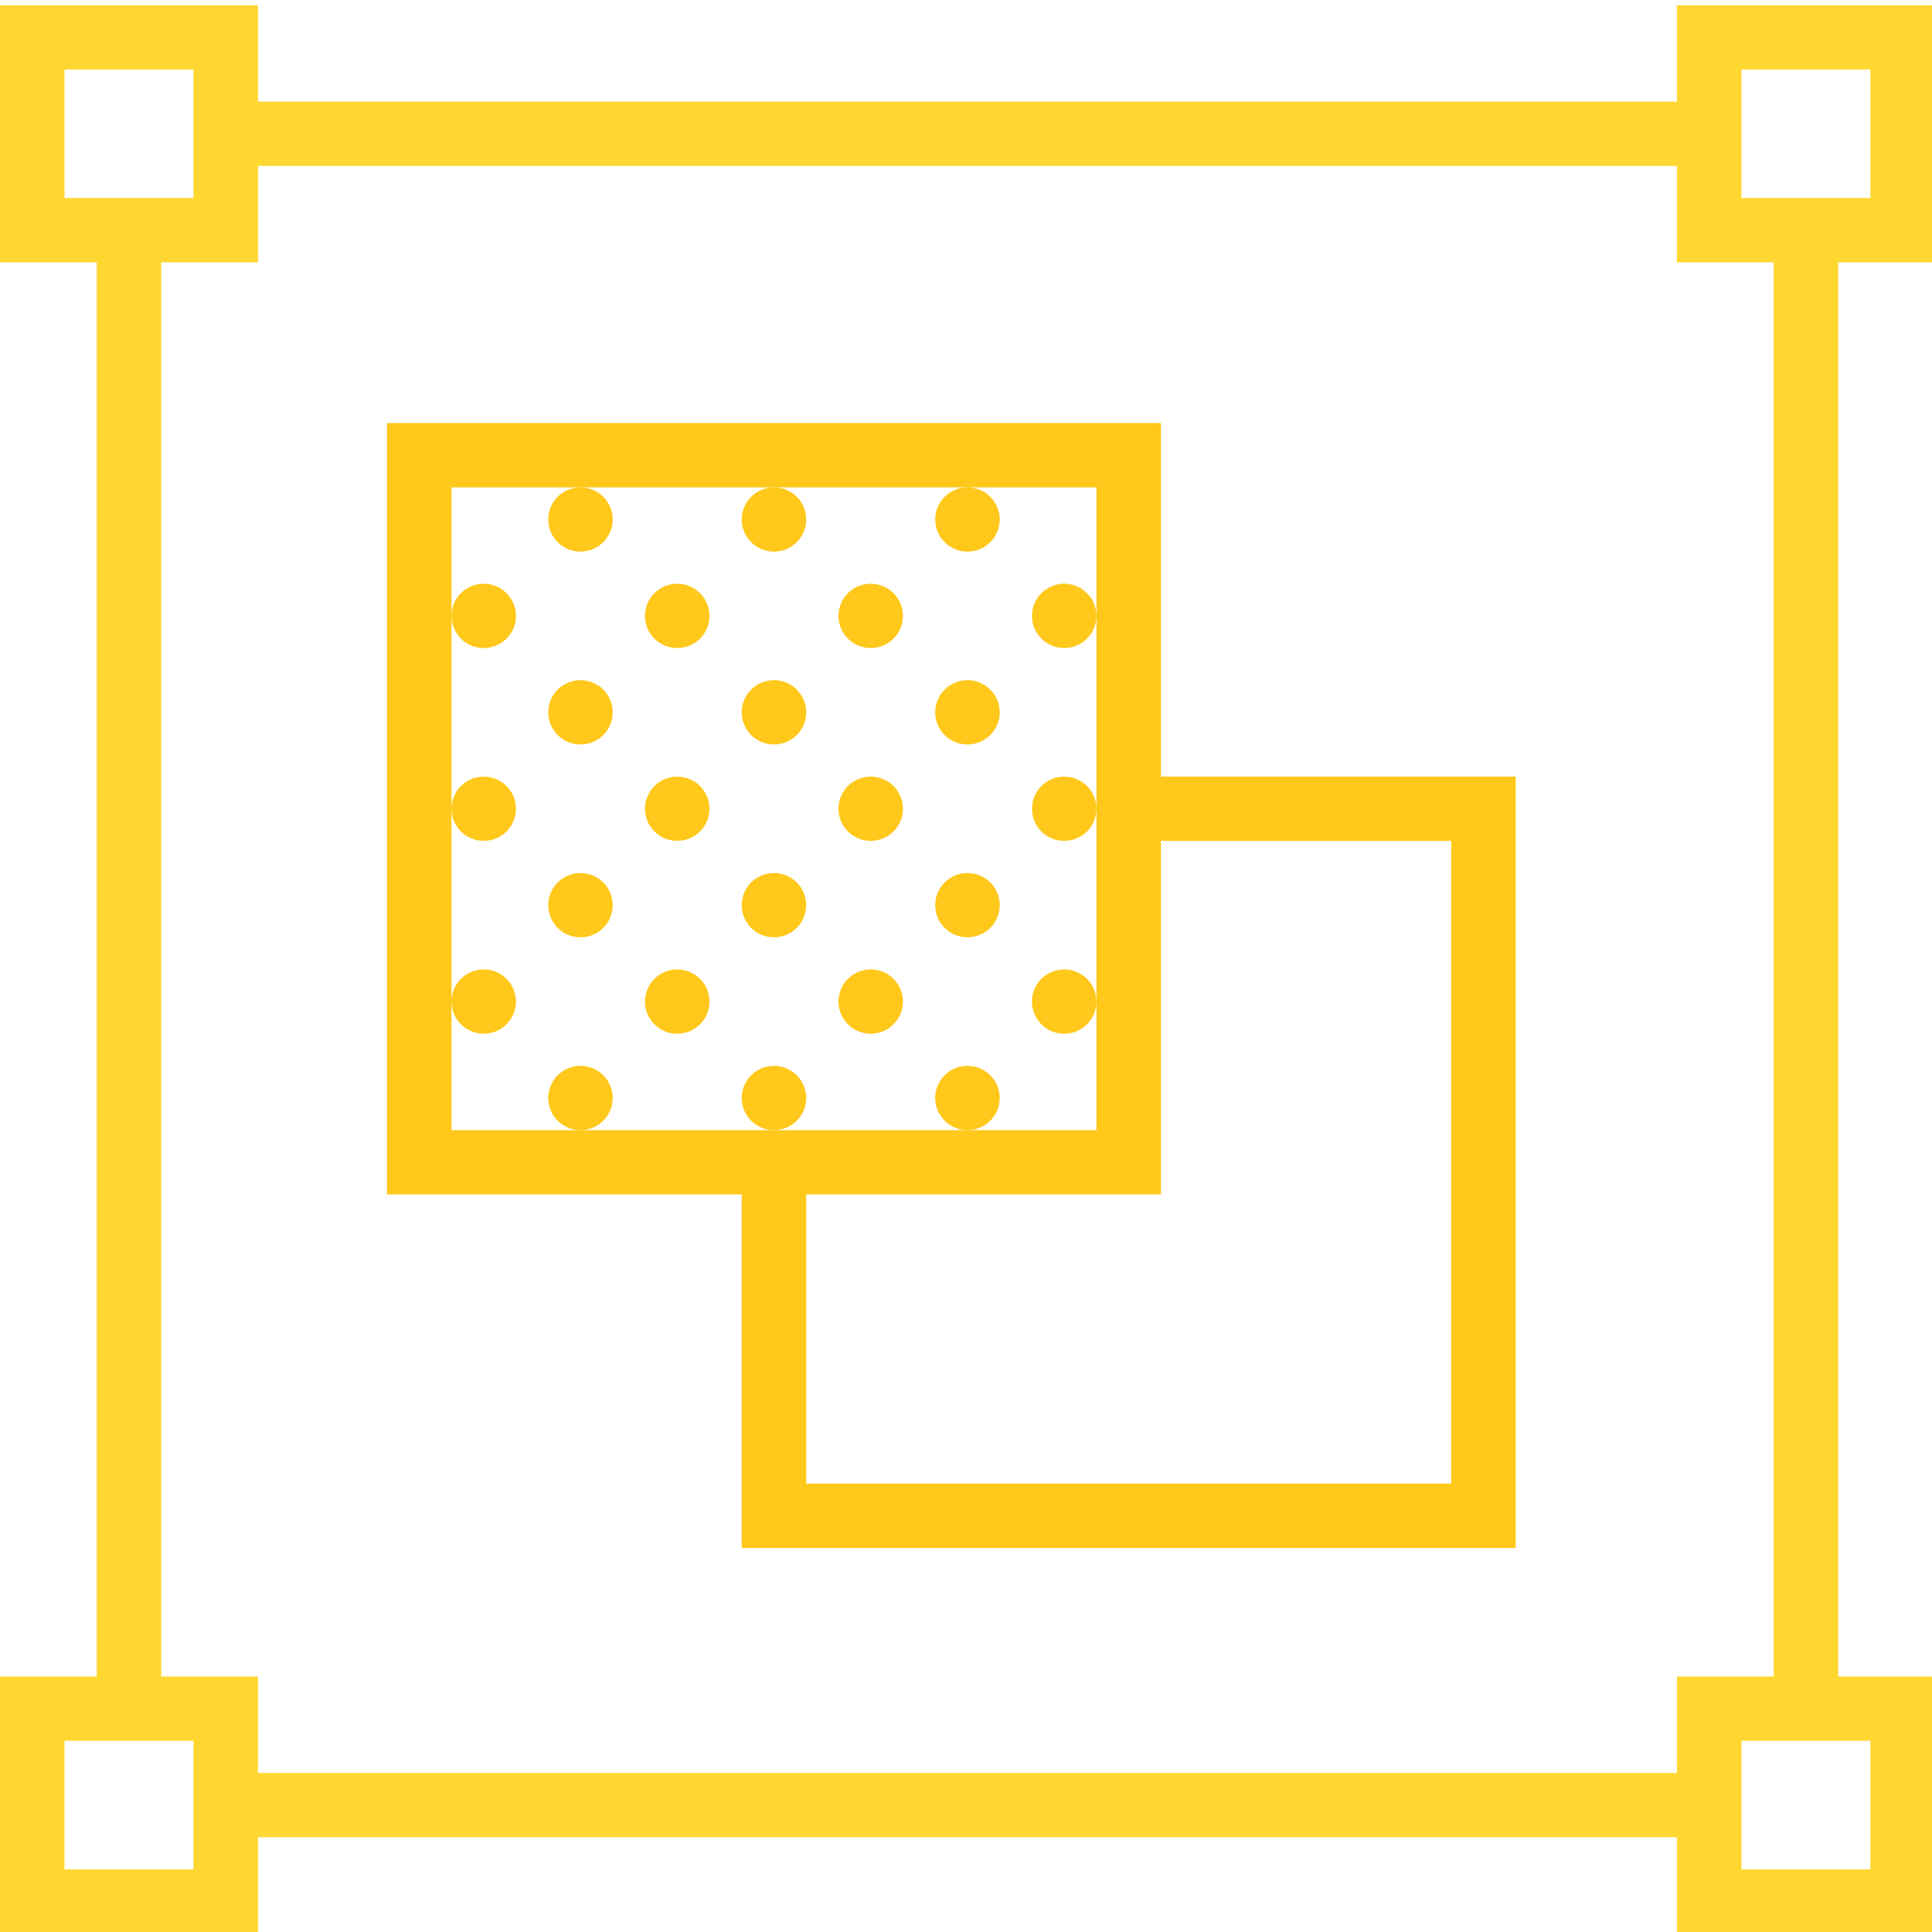 <?xml version="1.0" encoding="UTF-8" standalone="no"?>
<svg width="35px" height="35px" viewBox="0 0 35 35" version="1.1" xmlns="http://www.w3.org/2000/svg" xmlns:xlink="http://www.w3.org/1999/xlink">
    <!-- Generator: Sketch 3.8.2 (29753) - http://www.bohemiancoding.com/sketch -->
    <title>Logo</title>
    <desc>Created with Sketch.</desc>
    <defs></defs>
    <g id="Symbols" stroke="none" stroke-width="1" fill="none" fill-rule="evenodd">
        <g id="Logo"></g>
        <g id="Page-1">
            <path d="M8.763,10.575 C9.086,10.575 9.347,10.836 9.347,11.158 C9.347,11.479 9.086,11.74 8.763,11.74 C8.441,11.74 8.179,11.479 8.179,11.158 C8.179,10.836 8.441,10.575 8.763,10.575" id="Fill-1" fill="#FFC81A"></path>
            <path d="M10.516,12.322 C10.838,12.322 11.1,12.583 11.1,12.904 C11.1,13.226 10.838,13.487 10.516,13.487 C10.193,13.487 9.932,13.226 9.932,12.904 C9.932,12.583 10.193,12.322 10.516,12.322" id="Fill-3" fill="#FFC81A"></path>
            <path d="M14.021,12.322 C14.344,12.322 14.605,12.583 14.605,12.904 C14.605,13.226 14.344,13.487 14.021,13.487 C13.698,13.487 13.437,13.226 13.437,12.904 C13.437,12.583 13.698,12.322 14.021,12.322" id="Fill-5" fill="#FFC81A"></path>
            <path d="M12.268,10.575 C12.591,10.575 12.853,10.836 12.853,11.158 C12.853,11.479 12.591,11.74 12.268,11.74 C11.946,11.74 11.684,11.479 11.684,11.158 C11.684,10.836 11.946,10.575 12.268,10.575" id="Fill-7" fill="#FFC81A"></path>
            <path d="M17.526,12.322 C17.849,12.322 18.111,12.583 18.111,12.904 C18.111,13.226 17.849,13.487 17.526,13.487 C17.204,13.487 16.942,13.226 16.942,12.904 C16.942,12.583 17.204,12.322 17.526,12.322" id="Fill-9" fill="#FFC81A"></path>
            <path d="M10.516,8.829 C10.838,8.829 11.1,9.089 11.1,9.411 C11.1,9.732 10.838,9.993 10.516,9.993 C10.193,9.993 9.932,9.732 9.932,9.411 C9.932,9.089 10.193,8.829 10.516,8.829" id="Fill-11" fill="#FFC81A"></path>
            <path d="M14.021,8.829 C14.344,8.829 14.605,9.089 14.605,9.411 C14.605,9.732 14.344,9.993 14.021,9.993 C13.698,9.993 13.437,9.732 13.437,9.411 C13.437,9.089 13.698,8.829 14.021,8.829" id="Fill-13" fill="#FFC81A"></path>
            <path d="M17.526,8.829 C17.849,8.829 18.111,9.089 18.111,9.411 C18.111,9.732 17.849,9.993 17.526,9.993 C17.204,9.993 16.942,9.732 16.942,9.411 C16.942,9.089 17.204,8.829 17.526,8.829" id="Fill-15" fill="#FFC81A"></path>
            <path d="M15.774,10.575 C16.096,10.575 16.358,10.836 16.358,11.158 C16.358,11.479 16.096,11.74 15.774,11.74 C15.451,11.74 15.19,11.479 15.19,11.158 C15.19,10.836 15.451,10.575 15.774,10.575" id="Fill-17" fill="#FFC81A"></path>
            <path d="M8.763,14.069 C9.086,14.069 9.347,14.33 9.347,14.651 C9.347,14.973 9.086,15.233 8.763,15.233 C8.441,15.233 8.179,14.973 8.179,14.651 C8.179,14.33 8.441,14.069 8.763,14.069" id="Fill-19" fill="#FFC81A"></path>
            <path d="M10.516,15.816 C10.838,15.816 11.1,16.076 11.1,16.398 C11.1,16.719 10.838,16.98 10.516,16.98 C10.193,16.98 9.932,16.719 9.932,16.398 C9.932,16.076 10.193,15.816 10.516,15.816" id="Fill-21" fill="#FFC81A"></path>
            <path d="M14.021,15.816 C14.344,15.816 14.605,16.076 14.605,16.398 C14.605,16.719 14.344,16.98 14.021,16.98 C13.698,16.98 13.437,16.719 13.437,16.398 C13.437,16.076 13.698,15.816 14.021,15.816" id="Fill-23" fill="#FFC81A"></path>
            <path d="M12.268,14.069 C12.591,14.069 12.853,14.33 12.853,14.651 C12.853,14.973 12.591,15.233 12.268,15.233 C11.946,15.233 11.684,14.973 11.684,14.651 C11.684,14.33 11.946,14.069 12.268,14.069" id="Fill-25" fill="#FFC81A"></path>
            <path d="M17.526,15.816 C17.849,15.816 18.111,16.076 18.111,16.398 C18.111,16.719 17.849,16.98 17.526,16.98 C17.204,16.98 16.942,16.719 16.942,16.398 C16.942,16.076 17.204,15.816 17.526,15.816" id="Fill-27" fill="#FFC81A"></path>
            <path d="M15.774,14.069 C16.096,14.069 16.358,14.33 16.358,14.651 C16.358,14.973 16.096,15.233 15.774,15.233 C15.451,15.233 15.19,14.973 15.19,14.651 C15.19,14.33 15.451,14.069 15.774,14.069" id="Fill-29" fill="#FFC81A"></path>
            <path d="M8.763,17.562 C9.086,17.562 9.347,17.823 9.347,18.145 C9.347,18.466 9.086,18.727 8.763,18.727 C8.441,18.727 8.179,18.466 8.179,18.145 C8.179,17.823 8.441,17.562 8.763,17.562" id="Fill-31" fill="#FFC81A"></path>
            <path d="M19.279,10.575 C19.602,10.575 19.863,10.836 19.863,11.158 C19.863,11.479 19.602,11.74 19.279,11.74 C18.956,11.74 18.695,11.479 18.695,11.158 C18.695,10.836 18.956,10.575 19.279,10.575" id="Fill-33" fill="#FFC81A"></path>
            <path d="M19.279,14.069 C19.602,14.069 19.863,14.33 19.863,14.651 C19.863,14.973 19.602,15.233 19.279,15.233 C18.956,15.233 18.695,14.973 18.695,14.651 C18.695,14.33 18.956,14.069 19.279,14.069" id="Fill-35" fill="#FFC81A"></path>
            <path d="M19.279,17.562 C19.602,17.562 19.863,17.823 19.863,18.145 C19.863,18.466 19.602,18.727 19.279,18.727 C18.956,18.727 18.695,18.466 18.695,18.145 C18.695,17.823 18.956,17.562 19.279,17.562" id="Fill-37" fill="#FFC81A"></path>
            <path d="M10.516,19.309 C10.838,19.309 11.1,19.57 11.1,19.891 C11.1,20.213 10.838,20.474 10.516,20.474 C10.193,20.474 9.932,20.213 9.932,19.891 C9.932,19.57 10.193,19.309 10.516,19.309" id="Fill-39" fill="#FFC81A"></path>
            <path d="M14.021,19.309 C14.344,19.309 14.605,19.57 14.605,19.891 C14.605,20.213 14.344,20.474 14.021,20.474 C13.698,20.474 13.437,20.213 13.437,19.891 C13.437,19.57 13.698,19.309 14.021,19.309" id="Fill-41" fill="#FFC81A"></path>
            <path d="M12.268,17.562 C12.591,17.562 12.853,17.823 12.853,18.145 C12.853,18.466 12.591,18.727 12.268,18.727 C11.946,18.727 11.684,18.466 11.684,18.145 C11.684,17.823 11.946,17.562 12.268,17.562" id="Fill-43" fill="#FFC81A"></path>
            <path d="M17.526,19.309 C17.849,19.309 18.111,19.57 18.111,19.891 C18.111,20.213 17.849,20.474 17.526,20.474 C17.204,20.474 16.942,20.213 16.942,19.891 C16.942,19.57 17.204,19.309 17.526,19.309" id="Fill-45" fill="#FFC81A"></path>
            <path d="M15.774,17.562 C16.096,17.562 16.358,17.823 16.358,18.145 C16.358,18.466 16.096,18.727 15.774,18.727 C15.451,18.727 15.19,18.466 15.19,18.145 C15.19,17.823 15.451,17.562 15.774,17.562" id="Fill-47" fill="#FFC81A"></path>
            <g id="Group-51" transform="translate(0, 0.048)"></g>
            <path d="M26.29,15.233 L26.29,26.878 L14.605,26.878 L14.605,21.638 L21.032,21.638 L21.032,15.233 L26.29,15.233 Z M10.516,20.474 L8.179,20.474 L8.179,18.145 L8.179,14.651 L8.179,11.158 L8.179,8.829 L10.516,8.829 L14.021,8.829 L17.526,8.829 L19.863,8.829 L19.863,11.158 L19.863,14.069 L19.863,14.651 L19.863,18.145 L19.863,20.474 L17.526,20.474 L14.021,20.474 L13.437,20.474 L10.516,20.474 Z M21.032,7.664 L7.011,7.664 L7.011,21.638 L13.437,21.638 L13.437,28.043 L27.458,28.043 L27.458,14.069 L21.032,14.069 L21.032,7.664 Z" id="Fill-52" fill="#FFC81A"></path>
            <path d="M32.132,30.372 L30.379,30.372 L30.379,32.119 L4.674,32.119 L4.674,30.372 L2.921,30.372 L2.921,4.753 L4.674,4.753 L4.674,3.006 L30.379,3.006 L30.379,4.753 L32.132,4.753 L32.132,30.372 Z M33.884,31.536 L33.884,33.865 L31.548,33.865 L31.548,33.283 L31.548,31.536 L33.3,31.536 L33.884,31.536 Z M3.505,33.865 L1.168,33.865 L1.168,31.536 L1.753,31.536 L3.505,31.536 L3.505,33.283 L3.505,33.865 Z M1.168,3.588 L1.168,1.259 L3.505,1.259 L3.505,1.842 L3.505,3.588 L1.753,3.588 L1.168,3.588 Z M31.548,1.259 L33.884,1.259 L33.884,3.588 L33.3,3.588 L31.548,3.588 L31.548,1.842 L31.548,1.259 Z M35.053,4.753 L35.053,0.095 L30.379,0.095 L30.379,1.842 L4.674,1.842 L4.674,0.095 L2.85365855e-05,0.095 L2.85365855e-05,4.753 L1.753,4.753 L1.753,30.372 L2.85365855e-05,30.372 L2.85365855e-05,35.03 L4.674,35.03 L4.674,33.283 L30.379,33.283 L30.379,35.03 L35.053,35.03 L35.053,30.372 L33.3,30.372 L33.3,4.753 L35.053,4.753 Z" id="Fill-49" fill="#FFD731"></path>
        </g>
    </g>
</svg>